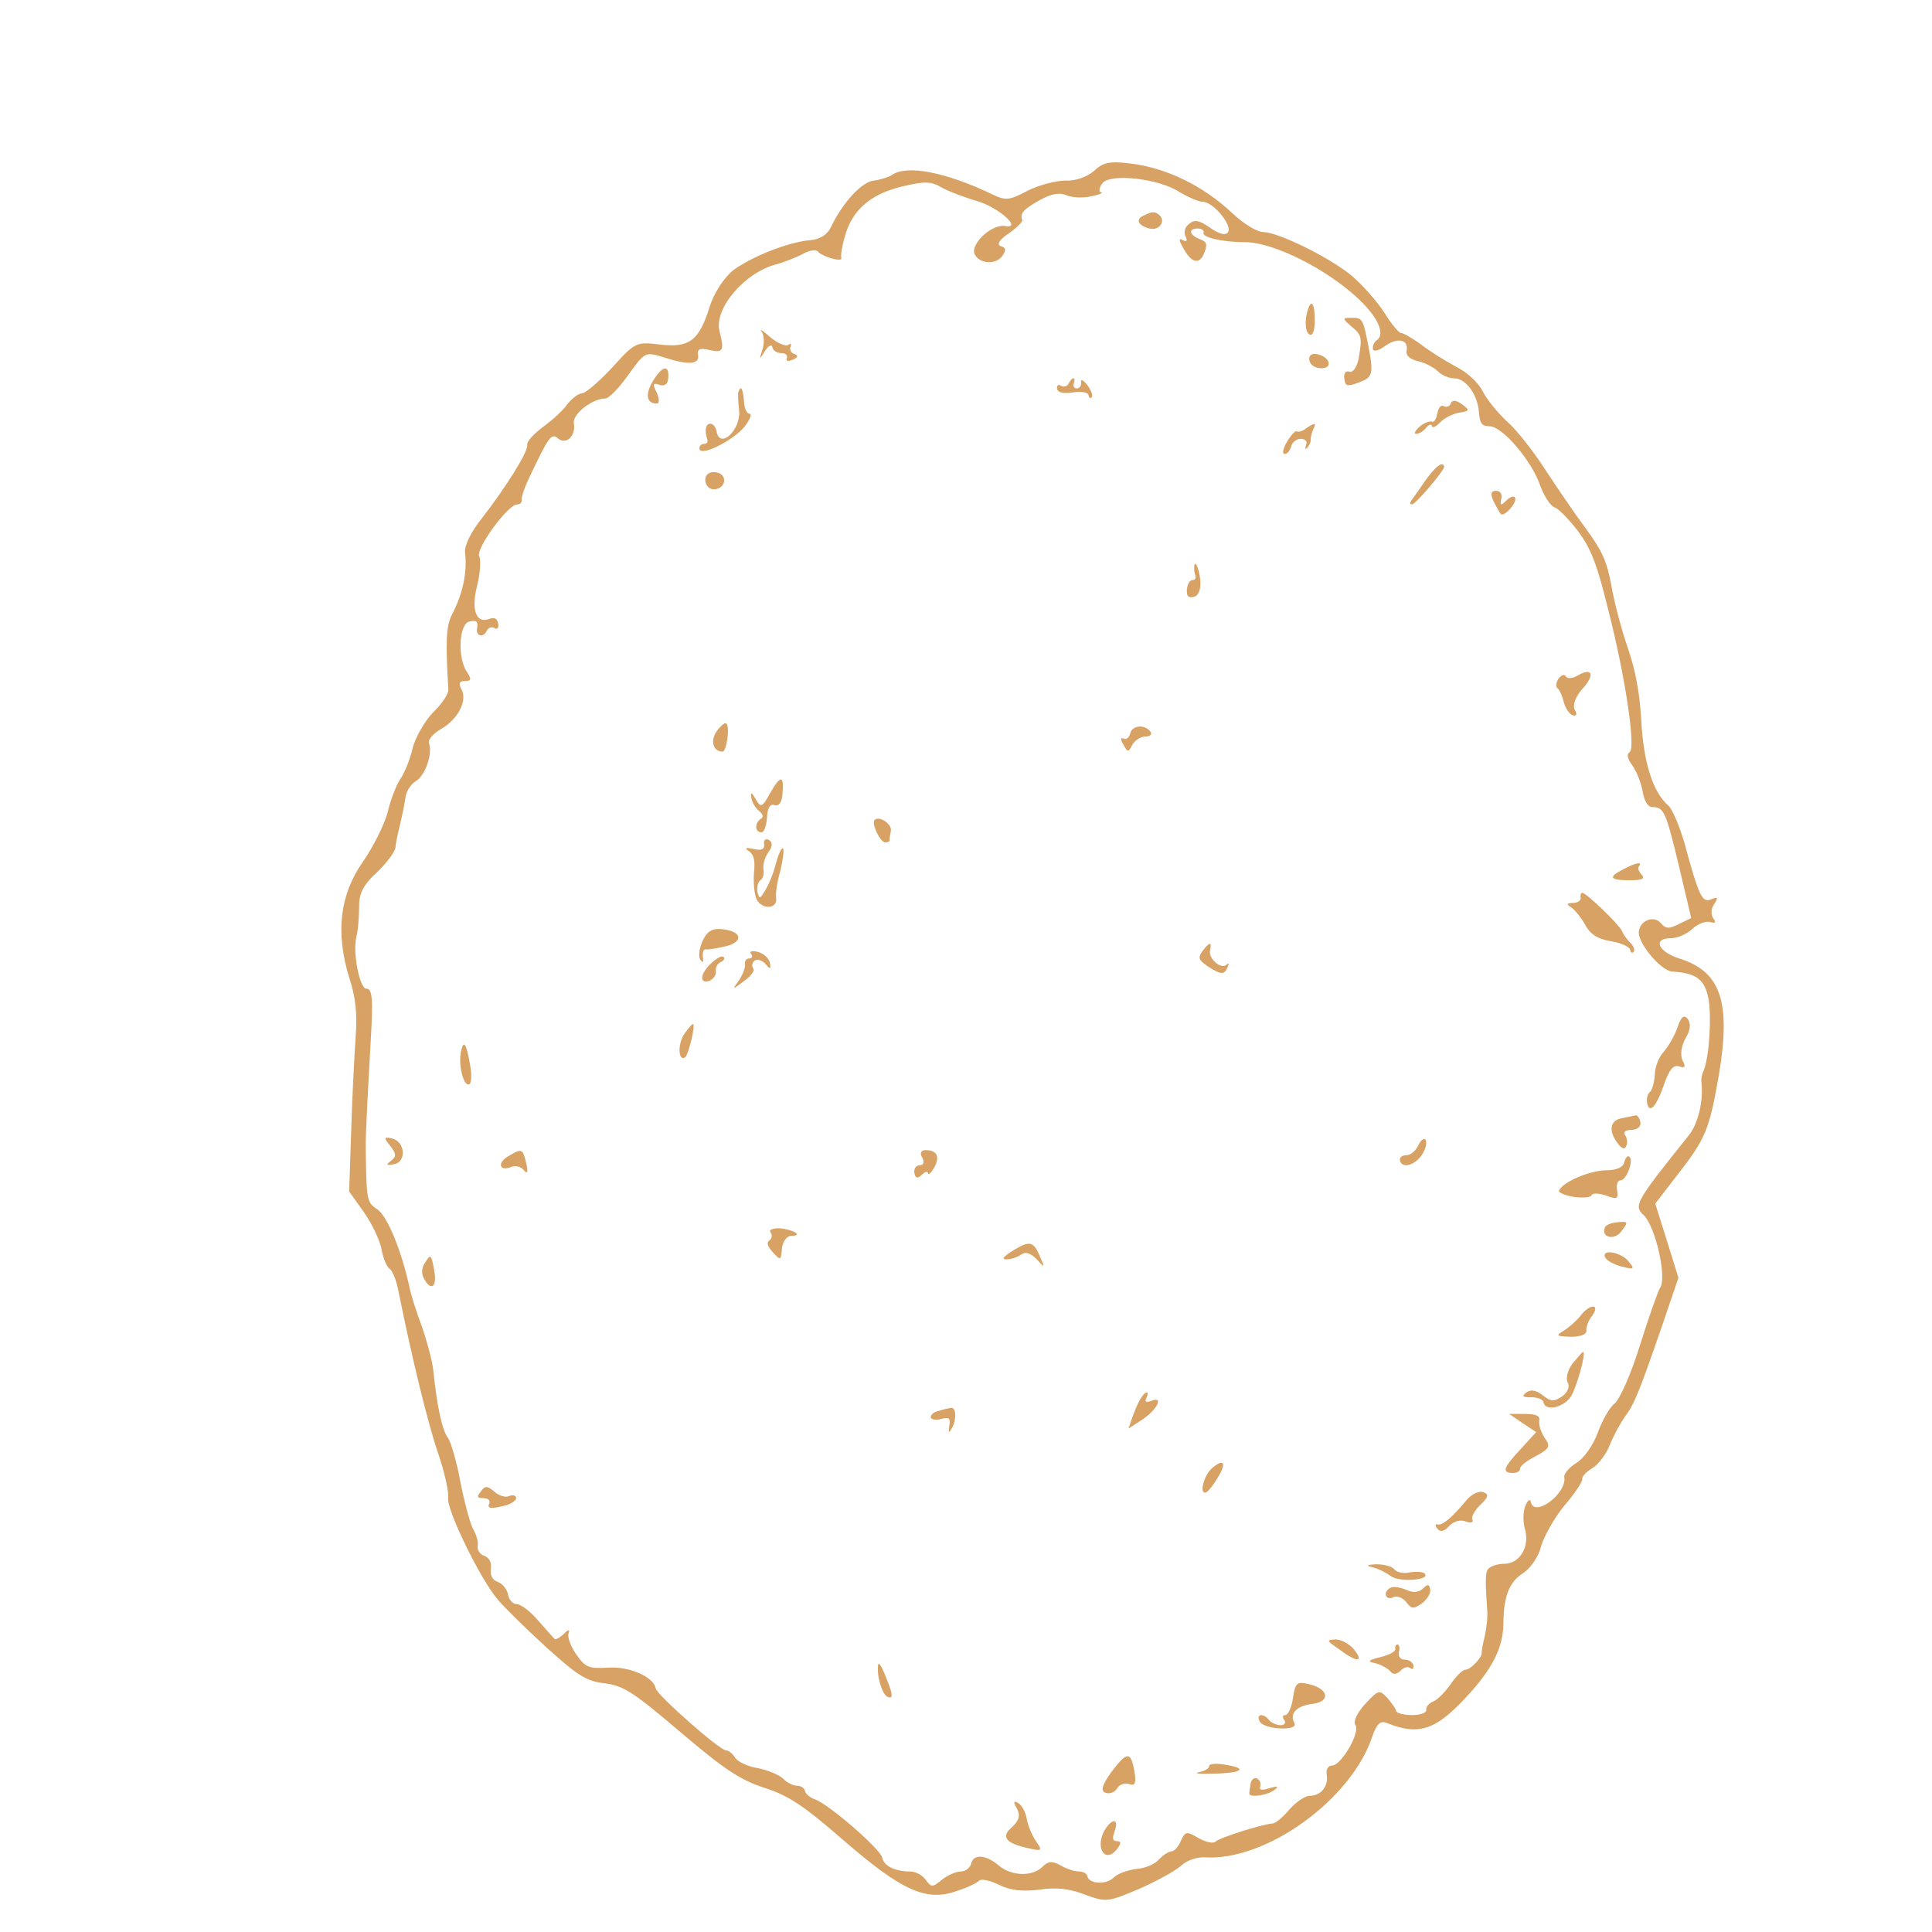 <?xml version="1.0" standalone="no"?>
<!DOCTYPE svg PUBLIC "-//W3C//DTD SVG 20010904//EN"
 "http://www.w3.org/TR/2001/REC-SVG-20010904/DTD/svg10.dtd">
<svg version="1.0" xmlns="http://www.w3.org/2000/svg"
 width="3000pt" height="3000pt" viewBox="0 0 300 383"
 preserveAspectRatio="xMidYMid meet">
<g transform="translate(50,400) skewX(10) scale(0.1,-0.1)"
fill="#d7a263" stroke="none">
<path d="M1899 3661 c-16 -12 -40 -20 -60 -19 -19 0 -54 -9 -78 -20 -39 -19
-47 -20 -70 -8 -86 45 -160 60 -194 39 -7 -4 -23 -9 -37 -11 -25 -2 -70 -44
-101 -91 -10 -16 -26 -25 -45 -27 -44 -3 -124 -33 -165 -60 -20 -14 -46 -45
-59 -72 -33 -67 -54 -82 -112 -75 -46 6 -49 4 -103 -46 -31 -28 -62 -51 -69
-51 -7 0 -21 -10 -32 -21 -10 -12 -36 -32 -56 -45 -21 -14 -38 -29 -38 -36 0
-13 -57 -84 -117 -147 -24 -24 -44 -54 -44 -67 -2 -38 -19 -82 -48 -123 -15
-22 -22 -53 -33 -149 -1 -7 -18 -28 -39 -45 -20 -18 -44 -50 -53 -72 -9 -22
-25 -49 -35 -60 -9 -11 -26 -40 -36 -65 -11 -25 -41 -69 -67 -99 -57 -65 -79
-140 -67 -230 6 -39 3 -73 -8 -116 -8 -33 -27 -115 -41 -183 l-26 -124 22 -41
c12 -23 22 -56 22 -74 0 -17 4 -34 9 -38 5 -3 10 -24 10 -48 3 -127 12 -260
22 -319 6 -37 8 -76 4 -88 -7 -23 35 -160 63 -201 9 -14 45 -57 79 -94 53 -57
68 -68 104 -72 37 -5 54 -18 133 -97 74 -74 101 -94 146 -110 45 -15 71 -34
140 -105 98 -100 143 -122 208 -99 20 6 41 15 46 20 5 4 23 0 39 -9 21 -11 44
-13 78 -9 33 5 60 2 88 -10 39 -15 42 -15 108 11 37 15 79 36 92 46 13 11 36
18 50 17 120 -8 311 114 375 240 13 25 22 32 34 26 61 -26 97 -13 178 63 54
51 80 91 88 139 10 51 26 79 57 96 16 10 36 33 44 53 9 19 35 55 60 80 25 24
45 48 45 53 0 5 10 14 23 21 13 7 32 27 42 44 10 18 28 43 40 57 25 27 38 50
109 186 l47 91 -10 74 -10 73 53 56 c70 73 80 91 117 196 51 147 42 208 -37
234 -39 13 -46 40 -10 40 13 0 34 8 47 19 13 10 30 16 38 13 9 -3 11 0 7 7 -4
7 -2 19 6 28 11 14 11 16 -4 10 -19 -7 -23 6 -33 111 -4 34 -12 68 -19 75 -26
27 -34 85 -24 168 7 56 6 101 -1 143 -6 35 -11 90 -11 123 0 49 -6 71 -30 114
-17 30 -44 83 -61 119 -17 36 -43 79 -59 95 -15 17 -32 43 -37 59 -6 18 -24
38 -46 50 -20 12 -47 31 -61 44 -15 12 -30 22 -35 22 -4 0 -16 18 -26 41 -11
23 -34 55 -52 73 -39 37 -129 85 -159 86 -13 0 -36 16 -55 37 -47 54 -116 91
-186 99 -39 5 -53 2 -74 -15z m163 -42 c15 -10 34 -19 42 -19 21 0 52 -48 39
-61 -6 -6 -18 -3 -34 10 -19 15 -28 16 -40 7 -9 -6 -14 -17 -11 -25 3 -8 0
-11 -7 -7 -7 5 -8 0 -2 -15 11 -31 27 -35 41 -9 9 16 8 21 -5 26 -19 8 -20 21
0 21 8 0 12 -4 10 -8 -6 -9 32 -19 78 -19 52 0 137 -44 192 -98 44 -43 58 -83
35 -97 -5 -3 -10 -11 -10 -17 0 -6 11 -3 25 6 28 18 50 13 41 -10 -3 -9 4 -16
19 -20 13 -3 29 -12 36 -20 6 -8 20 -14 30 -14 23 0 41 -33 37 -68 -2 -21 1
-27 16 -27 26 0 72 -69 80 -118 4 -21 13 -40 21 -43 8 -3 25 -25 38 -47 19
-34 26 -64 32 -152 11 -135 7 -278 -7 -286 -7 -4 -7 -13 1 -27 6 -11 11 -34
11 -51 0 -20 5 -31 14 -31 23 0 25 -10 32 -118 l6 -102 -27 -12 c-21 -10 -28
-9 -35 2 -10 15 -38 7 -46 -15 -9 -21 29 -80 52 -81 46 -3 61 -15 62 -52 1
-35 -19 -119 -35 -145 -4 -6 -8 -16 -8 -22 -2 -36 -21 -83 -44 -106 -129 -132
-134 -139 -117 -158 19 -21 25 -124 7 -144 -6 -8 -33 -59 -60 -114 -27 -56
-59 -107 -70 -115 -12 -8 -31 -34 -44 -58 -13 -24 -36 -51 -53 -60 -16 -9 -29
-22 -29 -28 0 -33 -75 -82 -75 -49 0 6 -6 3 -12 -8 -7 -11 -11 -33 -9 -48 3
-34 -23 -67 -53 -67 -12 0 -25 -4 -31 -8 -9 -6 -12 -16 -19 -82 -1 -14 -8 -38
-14 -53 -7 -16 -12 -31 -12 -33 0 -9 -28 -34 -38 -34 -6 0 -21 -13 -34 -28
-13 -15 -31 -31 -41 -35 -9 -3 -17 -11 -17 -17 0 -5 -13 -10 -30 -10 -16 0
-30 4 -30 8 0 5 -6 16 -13 26 -13 17 -15 16 -46 -12 -19 -17 -30 -35 -27 -41
9 -14 -42 -81 -60 -81 -8 0 -14 -8 -14 -18 0 -23 -19 -42 -41 -42 -9 0 -29
-12 -45 -27 -16 -16 -33 -28 -39 -28 -19 -1 -110 -28 -119 -36 -5 -4 -19 -1
-32 7 -21 14 -24 14 -36 -5 -7 -12 -17 -21 -22 -21 -5 0 -18 -7 -28 -16 -10
-10 -32 -18 -48 -19 -17 -2 -39 -9 -48 -17 -18 -15 -52 -13 -52 3 0 5 -7 9
-15 9 -8 0 -24 5 -34 12 -15 9 -23 9 -37 -3 -24 -20 -65 -18 -86 3 -22 22 -47
23 -54 3 -4 -8 -14 -15 -23 -15 -9 0 -27 -7 -40 -16 -22 -16 -24 -16 -33 0 -5
9 -17 16 -28 16 -29 0 -50 11 -50 27 0 17 -87 106 -113 116 -9 3 -17 11 -17
17 0 5 -6 10 -14 10 -7 0 -19 6 -25 14 -7 8 -28 17 -47 21 -19 3 -38 13 -41
21 -3 7 -10 14 -15 14 -13 0 -118 110 -118 123 0 23 -45 44 -87 41 -39 -2 -45
0 -59 27 -8 16 -12 35 -7 42 4 7 0 7 -10 -2 -10 -8 -19 -12 -20 -10 -2 2 -14
19 -26 36 -12 18 -29 33 -37 33 -8 0 -14 9 -14 19 0 10 -7 22 -16 25 -10 4
-13 13 -9 26 4 13 1 22 -9 26 -8 3 -12 12 -9 20 3 8 1 22 -3 32 -4 9 -8 51 -9
92 0 41 -5 81 -9 89 -9 14 -11 61 -6 131 2 19 -2 60 -7 90 -6 30 -11 66 -11
80 -3 70 -19 141 -37 153 -18 14 -18 17 0 127 4 23 22 102 46 205 20 85 22
105 10 105 -13 0 -15 70 -2 102 6 13 12 39 16 59 4 27 16 45 48 70 23 19 43
41 45 49 2 8 10 29 17 45 7 17 16 40 20 53 3 12 15 27 26 33 21 11 44 55 40
76 -1 7 12 19 29 28 37 19 63 57 54 79 -4 11 -1 16 10 16 13 0 14 4 7 18 -14
28 1 96 23 100 14 3 17 0 13 -12 -7 -17 8 -22 18 -6 4 6 11 8 16 5 5 -4 9 1 9
9 0 10 -6 13 -16 9 -28 -10 -33 18 -13 65 11 25 17 52 15 59 -6 14 75 103 93
103 6 0 11 4 11 10 0 5 11 26 25 47 51 78 57 85 68 74 14 -14 37 5 37 30 0 18
45 49 71 49 7 0 31 21 54 47 40 45 42 46 75 35 46 -16 70 -15 70 4 0 12 6 15
25 10 25 -6 29 -1 26 36 -5 45 70 118 136 134 15 4 40 13 55 20 15 8 29 10 32
5 7 -10 46 -22 44 -12 -1 3 5 22 14 41 23 53 66 85 130 100 49 11 60 11 80 -2
13 -8 41 -19 63 -26 42 -12 84 -57 48 -50 -26 4 -77 -38 -69 -57 7 -19 40 -20
55 -1 9 11 9 15 -1 18 -8 3 0 13 20 25 18 11 33 24 32 27 -3 13 6 21 41 39 26
13 42 16 55 10 11 -5 33 -6 49 -2 17 3 26 7 21 8 -5 0 -3 8 5 17 17 21 113 11
151 -17z"/>
<path d="M1983 3573 c-19 -7 -16 -20 6 -26 19 -5 36 15 24 27 -7 7 -13 7 -30
-1z"/>
<path d="M2270 3375 c-6 -17 -7 -32 -2 -37 6 -6 12 4 16 23 8 42 0 50 -14 14z"/>
<path d="M2354 3354 c19 -18 19 -22 5 -63 -6 -18 -17 -30 -23 -28 -7 3 -13 -3
-13 -13 -1 -16 2 -17 28 -8 29 10 32 17 31 73 -1 53 -2 55 -23 55 -19 0 -19
-1 -5 -16z"/>
<path d="M1184 3343 c4 -7 2 -23 -4 -35 -11 -22 -10 -22 4 -4 9 11 16 14 16 8
0 -7 7 -12 16 -12 8 0 12 -4 9 -10 -4 -6 1 -7 11 -3 11 4 13 8 6 11 -7 2 -9 9
-6 14 4 7 2 8 -4 4 -6 -3 -21 4 -33 16 -12 13 -19 17 -15 11z"/>
<path d="M2260 3286 c0 -10 9 -16 21 -16 24 0 21 23 -4 28 -10 2 -17 -3 -17
-12z"/>
<path d="M951 3244 c-20 -26 -20 -44 0 -44 6 0 7 9 4 22 -6 16 -4 20 8 15 10
-3 17 1 20 14 7 27 -8 24 -32 -7z"/>
<path d="M1775 3240 c-4 -6 -11 -8 -16 -5 -5 4 -9 1 -9 -6 0 -7 11 -10 30 -7
17 3 30 0 30 -5 0 -6 3 -8 6 -4 3 3 1 14 -5 24 -6 10 -11 12 -11 6 0 -7 -5
-13 -11 -13 -5 0 -7 5 -4 10 3 6 4 10 1 10 -3 0 -8 -5 -11 -10z"/>
<path d="M1117 3223 c-2 -5 -4 -21 -5 -37 -3 -38 -52 -78 -52 -41 0 8 -4 15
-10 15 -9 0 -14 -14 -11 -32 0 -5 -3 -8 -9 -8 -5 0 -10 -5 -10 -10 0 -16 72
18 98 45 13 14 19 25 13 25 -5 0 -8 11 -6 25 2 25 0 32 -8 18z"/>
<path d="M2525 3200 c-3 -6 -10 -8 -15 -5 -5 3 -11 -4 -15 -15 -4 -11 -10 -18
-13 -16 -4 2 -16 -2 -27 -10 -10 -8 -14 -14 -9 -14 6 0 15 5 22 12 7 7 12 8
12 3 0 -4 8 -1 18 8 9 8 28 17 41 19 21 3 22 5 9 16 -11 9 -18 10 -23 2z"/>
<path d="M2230 3151 c-8 -6 -17 -8 -20 -6 -3 1 -13 -8 -23 -21 -10 -13 -14
-24 -9 -24 6 0 12 7 16 15 3 8 13 15 21 15 10 0 13 -5 9 -12 -4 -8 -3 -10 2
-5 5 5 9 12 9 15 0 4 4 13 8 20 10 14 7 15 -13 3z"/>
<path d="M2445 3044 c-16 -19 -32 -36 -34 -39 -2 -3 -1 -5 2 -5 7 0 77 68 77
75 0 12 -18 0 -45 -31z"/>
<path d="M1033 3063 c-18 -6 -16 -33 1 -33 19 0 31 19 20 30 -5 4 -15 5 -21 3z"/>
<path d="M2576 3006 c4 -12 8 -23 10 -25 5 -6 34 20 34 31 0 6 -8 4 -17 -3
-14 -12 -16 -12 -11 2 4 10 1 16 -8 16 -10 0 -12 -7 -8 -21z"/>
<path d="M1959 2873 c-1 -5 -1 -11 0 -15 0 -5 -3 -8 -8 -8 -5 0 -11 -8 -14
-19 -3 -13 0 -17 12 -14 9 2 17 16 18 34 2 25 -5 43 -8 22z"/>
<path d="M2643 2655 c-6 -7 -9 -16 -6 -19 4 -3 7 -16 8 -28 1 -12 7 -24 13
-26 7 -2 10 2 6 11 -3 9 6 26 22 41 31 28 28 44 -4 27 -11 -6 -22 -7 -24 -2
-2 5 -8 3 -15 -4z"/>
<path d="M956 2551 c-17 -19 -15 -41 4 -41 8 0 24 50 17 56 -2 2 -12 -5 -21
-15z"/>
<path d="M1774 2545 c-4 -8 -10 -12 -15 -9 -5 3 -6 -3 -2 -12 6 -16 7 -16 18
0 7 9 20 16 29 16 10 0 14 5 11 10 -9 15 -35 12 -41 -5z"/>
<path d="M1040 2428 c-21 -29 -24 -30 -31 -12 -5 13 -8 15 -8 4 -1 -9 4 -21
10 -27 8 -8 8 -13 0 -17 -13 -9 -15 -26 -2 -26 5 0 12 13 16 29 4 19 11 28 19
25 8 -3 16 5 20 22 10 38 3 38 -24 2z"/>
<path d="M1237 2374 c-7 -8 4 -44 14 -44 5 0 9 2 9 4 0 2 3 11 6 19 5 14 -19
31 -29 21z"/>
<path d="M1010 2327 c0 -10 -7 -14 -22 -10 -15 3 -19 2 -11 -4 9 -7 10 -18 3
-43 -5 -19 -7 -43 -4 -53 7 -21 39 -19 39 3 0 8 8 33 18 54 9 22 15 41 13 44
-3 2 -11 -11 -19 -29 -8 -19 -22 -43 -31 -54 -13 -17 -15 -18 -16 -3 0 9 5 20
10 23 6 3 10 13 10 22 0 9 7 24 16 34 10 11 12 19 5 24 -6 3 -11 0 -11 -8z"/>
<path d="M2703 2276 c-32 -15 -29 -21 11 -21 24 0 31 3 25 11 -5 6 -6 14 -2
17 9 10 -8 6 -34 -7z"/>
<path d="M2610 2220 c0 -5 -8 -10 -17 -10 -12 0 -14 -3 -6 -8 6 -4 16 -19 22
-34 7 -20 19 -29 46 -34 19 -3 35 -11 35 -17 0 -6 3 -7 6 -4 4 4 2 12 -4 19
-6 7 -11 18 -12 23 -3 12 -57 75 -65 75 -3 0 -5 -4 -5 -10z"/>
<path d="M855 2136 c-9 -14 -15 -31 -12 -38 4 -8 6 -6 6 5 1 9 4 16 9 15 4 -1
22 2 40 6 38 9 38 30 -1 34 -19 2 -30 -4 -42 -22z"/>
<path d="M1841 2114 c-11 -13 -10 -17 5 -29 24 -18 31 -18 40 -2 4 6 4 9 -1 5
-12 -11 -35 11 -28 28 7 18 2 17 -16 -2z"/>
<path d="M946 2109 c3 -5 0 -9 -5 -9 -6 0 -11 -5 -11 -12 0 -6 -8 -20 -17 -31
-18 -20 -18 -20 9 -2 15 9 26 21 23 25 -3 5 0 12 6 16 6 3 15 0 20 -7 7 -11 9
-11 9 2 0 9 -9 19 -20 22 -11 3 -18 1 -14 -4z"/>
<path d="M863 2090 c-26 -21 -31 -42 -8 -34 8 4 15 12 15 19 0 7 6 15 13 18 6
2 10 7 7 10 -3 3 -15 -3 -27 -13z"/>
<path d="M2757 1964 c-8 -16 -24 -37 -35 -48 -12 -10 -24 -31 -27 -47 -4 -16
-11 -31 -16 -34 -5 -4 -9 -13 -9 -21 0 -24 18 -7 41 38 14 27 25 38 35 34 11
-4 14 -1 9 12 -3 11 3 29 14 44 12 15 16 29 11 38 -6 9 -12 5 -23 -16z"/>
<path d="M787 1952 c-18 -19 -24 -57 -8 -48 8 6 33 66 27 66 -2 0 -10 -8 -19
-18z"/>
<path d="M336 1914 c-9 -25 -7 -64 4 -64 6 0 10 18 10 40 0 43 -4 50 -14 24z"/>
<path d="M2613 1783 c-24 -5 -30 -27 -14 -52 6 -9 11 -10 15 -2 4 6 4 16 1 21
-3 6 3 10 14 10 12 0 21 7 21 15 0 8 -3 14 -7 14 -5 -1 -18 -4 -30 -6z"/>
<path d="M163 1729 c10 -16 9 -22 -3 -30 -12 -8 -12 -10 4 -7 26 4 31 44 6 51
-16 4 -17 2 -7 -14z"/>
<path d="M2202 1730 c-7 -11 -19 -20 -27 -20 -8 0 -15 -4 -15 -10 0 -17 26
-11 44 9 10 11 16 25 14 31 -1 5 -9 1 -16 -10z"/>
<path d="M392 1707 c-24 -14 -20 -30 5 -20 8 3 19 0 23 -7 5 -8 8 -4 7 13 -2
31 -3 31 -35 14z"/>
<path d="M1214 1705 c3 -9 0 -15 -8 -15 -7 0 -13 -7 -13 -15 0 -11 4 -12 14
-4 7 6 13 8 13 3 0 -4 6 1 14 11 16 22 12 35 -11 35 -9 0 -13 -6 -9 -15z"/>
<path d="M2604 1696 c-4 -10 -18 -16 -39 -16 -31 0 -90 -23 -100 -40 -3 -4 10
-10 28 -13 17 -2 33 -1 35 4 2 4 14 4 28 -1 20 -8 24 -7 24 10 0 11 4 20 10
20 12 0 34 40 26 47 -3 3 -8 -2 -12 -11z"/>
<path d="M2543 1567 c-12 -20 14 -27 31 -8 18 19 17 20 -4 18 -12 -1 -24 -5
-27 -10z"/>
<path d="M887 1557 c3 -5 1 -12 -5 -16 -7 -4 -6 -12 3 -24 12 -16 13 -16 19 8
4 14 14 25 23 25 25 0 6 13 -21 15 -14 0 -22 -3 -19 -8z"/>
<path d="M1367 1524 c-15 -8 -27 -16 -27 -18 0 -6 24 -1 38 8 9 5 18 1 27 -10
13 -18 14 -18 8 4 -7 30 -14 33 -46 16z"/>
<path d="M2533 1507 c2 -6 15 -14 30 -18 23 -6 25 -5 15 10 -11 19 -51 26 -45
8z"/>
<path d="M190 1495 c-7 -8 -10 -22 -6 -30 9 -25 23 -17 23 15 0 35 -1 35 -17
15z"/>
<path d="M2463 1391 c-10 -10 -27 -23 -38 -29 -18 -10 -17 -11 13 -12 18 0 32
5 32 12 0 6 7 20 17 30 21 24 -1 24 -24 -1z"/>
<path d="M2431 1297 c-12 -13 -19 -30 -16 -38 3 -8 -4 -20 -16 -27 -18 -11
-24 -11 -38 2 -11 10 -21 12 -31 6 -12 -8 -10 -10 8 -10 12 0 22 -4 22 -10 0
-18 36 -11 55 10 15 17 48 90 41 90 -2 0 -12 -11 -25 -23z"/>
<path d="M1563 1228 c-6 -7 -16 -24 -23 -37 l-12 -23 31 18 c33 20 51 47 24
37 -11 -4 -14 -2 -9 5 10 16 1 15 -11 0z"/>
<path d="M1158 1203 c-10 -2 -18 -8 -18 -13 0 -4 9 -6 20 -3 16 4 19 2 14 -13
-5 -16 -4 -16 5 -4 12 17 15 41 4 39 -5 -1 -16 -3 -25 -6z"/>
<path d="M2311 1179 l24 -18 -37 -34 c-41 -37 -46 -47 -23 -47 8 0 15 4 15 8
0 5 16 16 35 25 31 15 34 20 25 36 -5 11 -8 26 -5 34 4 10 -3 14 -26 14 l-31
0 23 -18z"/>
<path d="M1678 1088 c-17 -14 -32 -48 -20 -47 4 0 17 13 30 30 24 30 18 39
-10 17z"/>
<path d="M222 1043 c-10 -10 -10 -13 3 -13 9 0 13 -4 10 -10 -7 -11 0 -12 33
-4 12 4 22 10 22 15 0 5 -6 6 -14 3 -7 -3 -20 1 -27 9 -12 12 -17 12 -27 0z"/>
<path d="M2173 1026 c-34 -34 -57 -51 -66 -48 -5 1 -5 -2 -2 -8 5 -8 13 -6 25
5 10 9 24 13 34 9 9 -4 16 -2 14 3 -2 6 8 19 21 30 19 15 21 21 10 25 -8 3
-24 -4 -36 -16z"/>
<path d="M1964 893 c11 -3 25 -11 32 -17 13 -13 77 -9 69 4 -2 4 -15 5 -29 3
-13 -3 -27 0 -30 6 -4 6 -19 10 -34 10 -20 -1 -22 -3 -8 -6z"/>
<path d="M1993 853 c-7 -3 -13 -9 -13 -15 0 -6 7 -8 15 -4 8 3 18 -2 23 -10 8
-14 12 -14 30 -3 12 8 22 20 22 28 0 11 -3 11 -14 2 -10 -8 -21 -9 -33 -3 -10
5 -24 7 -30 5z"/>
<path d="M1869 730 c30 -26 45 -26 29 0 -7 11 -22 20 -33 20 -19 -1 -19 -2 4
-20z"/>
<path d="M1980 731 c0 -5 -15 -12 -32 -16 -26 -6 -29 -9 -13 -12 11 -3 23 -10
27 -16 4 -7 11 -7 21 1 7 7 17 9 20 5 4 -3 7 -1 7 5 0 7 -7 12 -15 12 -9 0
-12 6 -9 15 4 8 3 15 0 15 -3 0 -6 -4 -6 -9z"/>
<path d="M949 699 c-7 -22 -2 -59 8 -63 9 -4 11 3 6 27 -6 30 -11 45 -14 36z"/>
<path d="M1760 634 c-6 -19 -16 -34 -21 -34 -6 0 -7 -4 -4 -10 3 -5 -1 -10 -9
-10 -8 0 -18 5 -21 10 -9 15 -25 12 -19 -3 6 -16 74 -19 68 -3 -7 19 10 34 41
38 38 4 40 29 3 39 -24 6 -28 4 -38 -27z"/>
<path d="M1373 486 c-22 -25 -27 -36 -18 -40 8 -3 19 1 25 9 6 8 18 11 26 8
10 -4 14 3 14 26 0 40 -8 39 -47 -3z"/>
<path d="M1570 499 c0 -4 -10 -10 -22 -12 -13 -3 1 -4 29 -3 58 1 70 11 23 18
-16 3 -30 1 -30 -3z"/>
<path d="M1646 464 c-3 -9 -6 -18 -6 -20 0 -8 35 -3 50 7 12 8 10 9 -9 4 -15
-5 -21 -3 -17 3 3 6 2 13 -3 16 -5 3 -12 -1 -15 -10z"/>
<path d="M1174 415 c5 -14 0 -24 -16 -37 -26 -19 -19 -32 25 -42 26 -6 27 -5
18 13 -6 11 -11 31 -11 45 0 14 -5 28 -12 32 -8 5 -9 2 -4 -11z"/>
<path d="M1337 367 c-21 -33 -6 -60 20 -34 11 11 13 17 5 17 -10 0 -10 5 -2
20 15 28 -4 25 -23 -3z"/>
</g>
</svg>

